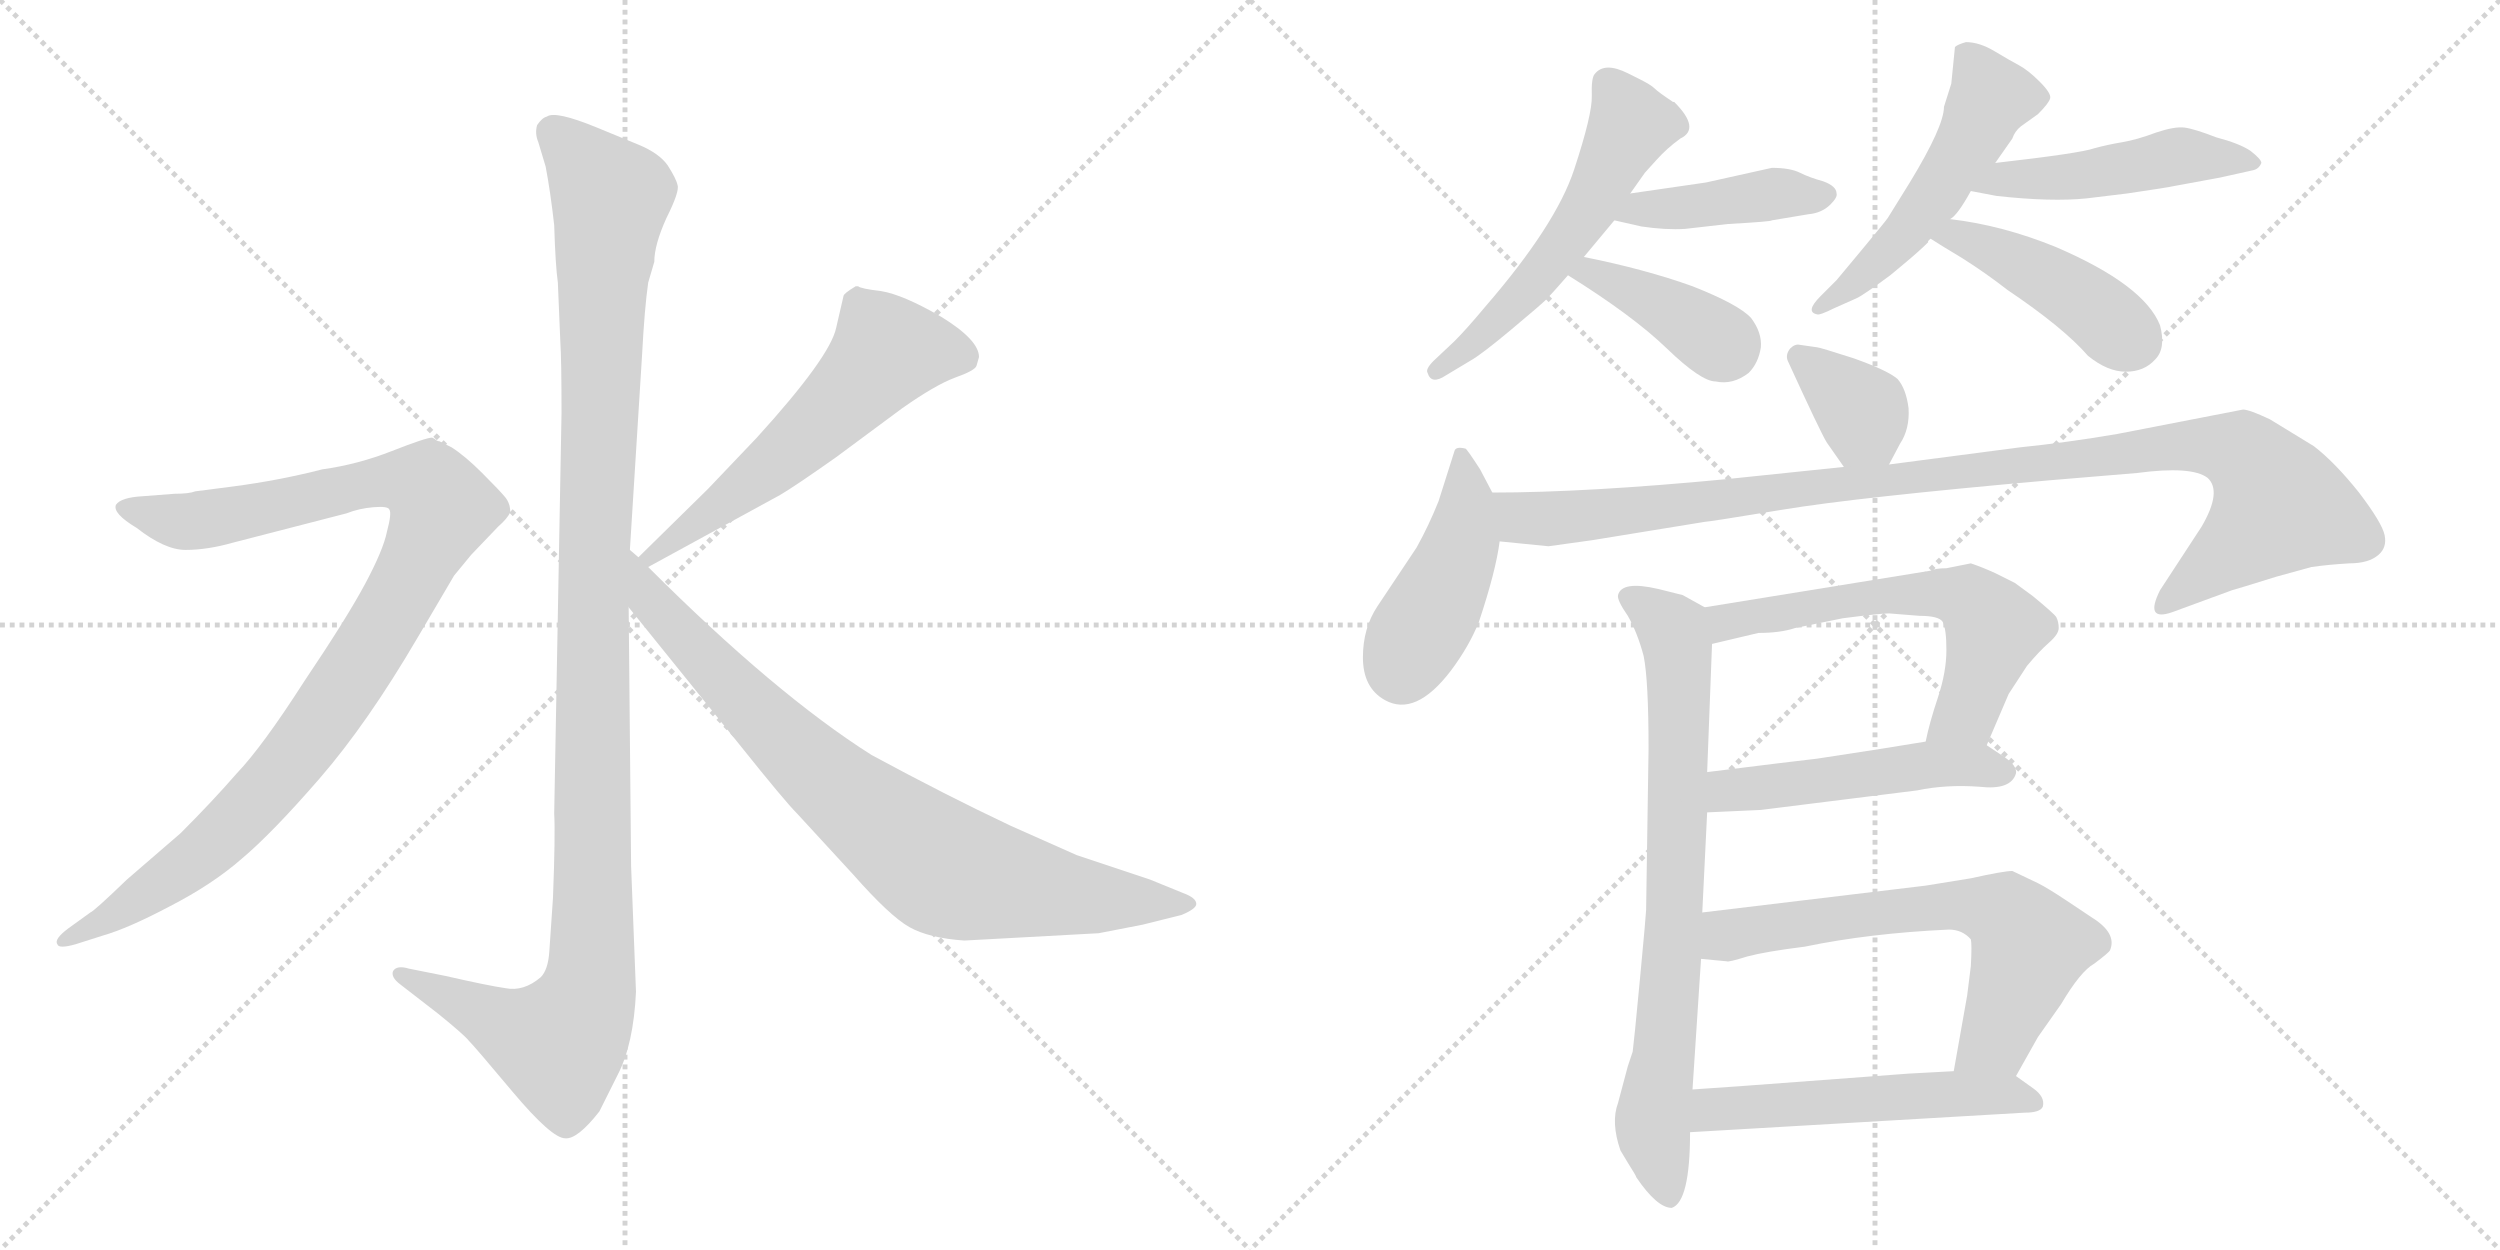 <svg version="1.1" viewBox="0 0 2048 1024" xmlns="http://www.w3.org/2000/svg">
  <g stroke="lightgray" stroke-dasharray="1,1" stroke-width="1" transform="scale(4, 4)">
    <line x1="0" y1="0" x2="256" y2="256"></line>
    <line x1="256" y1="0" x2="0" y2="256"></line>
    <line x1="128" y1="0" x2="128" y2="256"></line>
    <line x1="0" y1="128" x2="256" y2="128"></line>
    <line x1="256" y1="0" x2="512" y2="256"></line>
    <line x1="512" y1="0" x2="256" y2="256"></line>
    <line x1="384" y1="0" x2="384" y2="256"></line>
    <line x1="256" y1="128" x2="512" y2="128"></line>
  </g>
<g transform="scale(1, -1) translate(0, -850)">
   <style type="text/css">
    @keyframes keyframes0 {
      from {
       stroke: black;
       stroke-dashoffset: 1170;
       stroke-width: 128;
       }
       79% {
       animation-timing-function: step-end;
       stroke: black;
       stroke-dashoffset: 0;
       stroke-width: 128;
       }
       to {
       stroke: black;
       stroke-width: 1024;
       }
       }
       #make-me-a-hanzi-animation-0 {
         animation: keyframes0 1.202s both;
         animation-delay: 0s;
         animation-timing-function: linear;
       }
    @keyframes keyframes1 {
      from {
       stroke: black;
       stroke-dashoffset: 1010;
       stroke-width: 128;
       }
       77% {
       animation-timing-function: step-end;
       stroke: black;
       stroke-dashoffset: 0;
       stroke-width: 128;
       }
       to {
       stroke: black;
       stroke-width: 1024;
       }
       }
       #make-me-a-hanzi-animation-1 {
         animation: keyframes1 1.072s both;
         animation-delay: 1.202s;
         animation-timing-function: linear;
       }
    @keyframes keyframes2 {
      from {
       stroke: black;
       stroke-dashoffset: 575;
       stroke-width: 128;
       }
       65% {
       animation-timing-function: step-end;
       stroke: black;
       stroke-dashoffset: 0;
       stroke-width: 128;
       }
       to {
       stroke: black;
       stroke-width: 1024;
       }
       }
       #make-me-a-hanzi-animation-2 {
         animation: keyframes2 0.718s both;
         animation-delay: 2.274s;
         animation-timing-function: linear;
       }
    @keyframes keyframes3 {
      from {
       stroke: black;
       stroke-dashoffset: 812;
       stroke-width: 128;
       }
       73% {
       animation-timing-function: step-end;
       stroke: black;
       stroke-dashoffset: 0;
       stroke-width: 128;
       }
       to {
       stroke: black;
       stroke-width: 1024;
       }
       }
       #make-me-a-hanzi-animation-3 {
         animation: keyframes3 0.911s both;
         animation-delay: 2.992s;
         animation-timing-function: linear;
       }
    @keyframes keyframes4 {
      from {
       stroke: black;
       stroke-dashoffset: 556;
       stroke-width: 128;
       }
       64% {
       animation-timing-function: step-end;
       stroke: black;
       stroke-dashoffset: 0;
       stroke-width: 128;
       }
       to {
       stroke: black;
       stroke-width: 1024;
       }
       }
       #make-me-a-hanzi-animation-4 {
         animation: keyframes4 0.702s both;
         animation-delay: 3.903s;
         animation-timing-function: linear;
       }
    @keyframes keyframes5 {
      from {
       stroke: black;
       stroke-dashoffset: 422;
       stroke-width: 128;
       }
       58% {
       animation-timing-function: step-end;
       stroke: black;
       stroke-dashoffset: 0;
       stroke-width: 128;
       }
       to {
       stroke: black;
       stroke-width: 1024;
       }
       }
       #make-me-a-hanzi-animation-5 {
         animation: keyframes5 0.593s both;
         animation-delay: 4.605s;
         animation-timing-function: linear;
       }
    @keyframes keyframes6 {
      from {
       stroke: black;
       stroke-dashoffset: 395;
       stroke-width: 128;
       }
       56% {
       animation-timing-function: step-end;
       stroke: black;
       stroke-dashoffset: 0;
       stroke-width: 128;
       }
       to {
       stroke: black;
       stroke-width: 1024;
       }
       }
       #make-me-a-hanzi-animation-6 {
         animation: keyframes6 0.571s both;
         animation-delay: 5.199s;
         animation-timing-function: linear;
       }
    @keyframes keyframes7 {
      from {
       stroke: black;
       stroke-dashoffset: 516;
       stroke-width: 128;
       }
       63% {
       animation-timing-function: step-end;
       stroke: black;
       stroke-dashoffset: 0;
       stroke-width: 128;
       }
       to {
       stroke: black;
       stroke-width: 1024;
       }
       }
       #make-me-a-hanzi-animation-7 {
         animation: keyframes7 0.67s both;
         animation-delay: 5.77s;
         animation-timing-function: linear;
       }
    @keyframes keyframes8 {
      from {
       stroke: black;
       stroke-dashoffset: 482;
       stroke-width: 128;
       }
       61% {
       animation-timing-function: step-end;
       stroke: black;
       stroke-dashoffset: 0;
       stroke-width: 128;
       }
       to {
       stroke: black;
       stroke-width: 1024;
       }
       }
       #make-me-a-hanzi-animation-8 {
         animation: keyframes8 0.642s both;
         animation-delay: 6.44s;
         animation-timing-function: linear;
       }
    @keyframes keyframes9 {
      from {
       stroke: black;
       stroke-dashoffset: 440;
       stroke-width: 128;
       }
       59% {
       animation-timing-function: step-end;
       stroke: black;
       stroke-dashoffset: 0;
       stroke-width: 128;
       }
       to {
       stroke: black;
       stroke-width: 1024;
       }
       }
       #make-me-a-hanzi-animation-9 {
         animation: keyframes9 0.608s both;
         animation-delay: 7.082s;
         animation-timing-function: linear;
       }
    @keyframes keyframes10 {
      from {
       stroke: black;
       stroke-dashoffset: 361;
       stroke-width: 128;
       }
       54% {
       animation-timing-function: step-end;
       stroke: black;
       stroke-dashoffset: 0;
       stroke-width: 128;
       }
       to {
       stroke: black;
       stroke-width: 1024;
       }
       }
       #make-me-a-hanzi-animation-10 {
         animation: keyframes10 0.544s both;
         animation-delay: 7.69s;
         animation-timing-function: linear;
       }
    @keyframes keyframes11 {
      from {
       stroke: black;
       stroke-dashoffset: 443;
       stroke-width: 128;
       }
       59% {
       animation-timing-function: step-end;
       stroke: black;
       stroke-dashoffset: 0;
       stroke-width: 128;
       }
       to {
       stroke: black;
       stroke-width: 1024;
       }
       }
       #make-me-a-hanzi-animation-11 {
         animation: keyframes11 0.611s both;
         animation-delay: 8.234s;
         animation-timing-function: linear;
       }
    @keyframes keyframes12 {
      from {
       stroke: black;
       stroke-dashoffset: 1050;
       stroke-width: 128;
       }
       77% {
       animation-timing-function: step-end;
       stroke: black;
       stroke-dashoffset: 0;
       stroke-width: 128;
       }
       to {
       stroke: black;
       stroke-width: 1024;
       }
       }
       #make-me-a-hanzi-animation-12 {
         animation: keyframes12 1.104s both;
         animation-delay: 8.845s;
         animation-timing-function: linear;
       }
    @keyframes keyframes13 {
      from {
       stroke: black;
       stroke-dashoffset: 768;
       stroke-width: 128;
       }
       71% {
       animation-timing-function: step-end;
       stroke: black;
       stroke-dashoffset: 0;
       stroke-width: 128;
       }
       to {
       stroke: black;
       stroke-width: 1024;
       }
       }
       #make-me-a-hanzi-animation-13 {
         animation: keyframes13 0.875s both;
         animation-delay: 9.949s;
         animation-timing-function: linear;
       }
    @keyframes keyframes14 {
      from {
       stroke: black;
       stroke-dashoffset: 605;
       stroke-width: 128;
       }
       66% {
       animation-timing-function: step-end;
       stroke: black;
       stroke-dashoffset: 0;
       stroke-width: 128;
       }
       to {
       stroke: black;
       stroke-width: 1024;
       }
       }
       #make-me-a-hanzi-animation-14 {
         animation: keyframes14 0.742s both;
         animation-delay: 10.824s;
         animation-timing-function: linear;
       }
    @keyframes keyframes15 {
      from {
       stroke: black;
       stroke-dashoffset: 498;
       stroke-width: 128;
       }
       62% {
       animation-timing-function: step-end;
       stroke: black;
       stroke-dashoffset: 0;
       stroke-width: 128;
       }
       to {
       stroke: black;
       stroke-width: 1024;
       }
       }
       #make-me-a-hanzi-animation-15 {
         animation: keyframes15 0.655s both;
         animation-delay: 11.567s;
         animation-timing-function: linear;
       }
    @keyframes keyframes16 {
      from {
       stroke: black;
       stroke-dashoffset: 654;
       stroke-width: 128;
       }
       68% {
       animation-timing-function: step-end;
       stroke: black;
       stroke-dashoffset: 0;
       stroke-width: 128;
       }
       to {
       stroke: black;
       stroke-width: 1024;
       }
       }
       #make-me-a-hanzi-animation-16 {
         animation: keyframes16 0.782s both;
         animation-delay: 12.222s;
         animation-timing-function: linear;
       }
    @keyframes keyframes17 {
      from {
       stroke: black;
       stroke-dashoffset: 536;
       stroke-width: 128;
       }
       64% {
       animation-timing-function: step-end;
       stroke: black;
       stroke-dashoffset: 0;
       stroke-width: 128;
       }
       to {
       stroke: black;
       stroke-width: 1024;
       }
       }
       #make-me-a-hanzi-animation-17 {
         animation: keyframes17 0.686s both;
         animation-delay: 13.004s;
         animation-timing-function: linear;
       }
</style>
<path d="M 516.0 399.5 L 526.0 559.5 Q 528.0 597.5 531.0 618.5 L 536.0 635.5 Q 536.0 649.5 546.0 671.5 Q 557.0 693.5 555.0 698.5 Q 554.0 703.5 547.0 714.5 Q 540.0 724.5 523.0 731.5 L 489.0 745.5 Q 455.0 759.5 448.0 754.5 Q 444.0 753.5 440.0 747.5 Q 438.0 740.5 441.0 733.5 L 447.0 713.5 Q 451.0 692.5 454.0 665.5 Q 455.0 632.5 457.0 618.5 L 459.0 570.5 Q 460.0 555.5 460.0 511.5 L 454.0 183.5 Q 455.0 166.5 453.0 114.5 L 450.0 70.5 Q 449.0 55.5 443.0 49.5 Q 429.0 37.5 414.0 40.5 Q 400.0 42.5 365.0 50.5 L 335.0 56.5 Q 325.0 59.5 322.0 54.5 Q 320.0 49.5 328.0 43.5 L 359.0 19.5 Q 380.0 2.5 384.0 -2.5 Q 389.0 -7.5 420.0 -44.5 Q 452.0 -82.5 463.0 -82.5 Q 473.0 -83.5 491.0 -60.5 L 506.0 -30.5 Q 519.0 -5.5 521.0 37.5 L 517.0 140.5 L 515.0 352.5 L 516.0 399.5 Z" fill="lightgray"></path> 
<path d="M 62.0 76.5 L 84.0 83.5 Q 105.0 89.5 139.0 107.5 Q 174.0 125.5 198.0 146.5 Q 223.0 167.5 262.0 212.5 Q 301.0 257.5 342.0 327.5 L 372.0 378.5 L 386.0 395.5 L 408.0 418.5 Q 416.0 425.5 418.0 430.5 Q 418.0 437.5 414.0 442.5 Q 410.0 447.5 395.0 462.5 Q 381.0 476.5 370.0 483.5 L 360.0 488.5 Q 358.0 488.5 356.0 490.5 L 354.0 491.5 Q 349.0 491.5 321.0 480.5 Q 293.0 469.5 264.0 465.5 Q 229.0 456.5 191.0 451.5 L 160.0 447.5 Q 155.0 445.5 143.0 445.5 L 117.0 443.5 Q 99.0 442.5 95.0 436.5 Q 92.0 429.5 112.0 417.5 Q 135.0 399.5 152.0 399.5 Q 170.0 399.5 191.0 405.5 L 284.0 429.5 Q 294.0 433.5 306.0 434.5 Q 318.0 435.5 319.0 432.5 Q 321.0 429.5 317.0 414.5 Q 314.0 399.5 299.0 371.5 Q 284.0 343.5 249.0 291.5 Q 215.0 238.5 194.0 216.5 Q 174.0 193.5 148.0 167.5 L 104.0 129.5 Q 77.0 103.5 74.0 102.5 L 56.0 89.5 Q 44.0 80.5 47.0 76.5 Q 48.0 72.5 62.0 76.5 Z" fill="lightgray"></path> 
<path d="M 691.0 607.5 L 685.0 581.5 Q 680.0 557.5 620.0 491.5 L 580.0 449.5 L 523.0 393.5 C 502.0 372.5 505.0 371.5 531.0 385.5 L 639.0 444.5 Q 651.0 451.5 685.0 475.5 L 739.0 515.5 Q 766.0 534.5 782.0 540.5 Q 799.0 546.5 800.0 550.5 L 802.0 557.5 Q 802.0 571.5 771.0 590.5 Q 740.0 608.5 722.0 611.5 Q 705.0 613.5 703.0 615.5 L 701.0 615.5 Q 691.0 609.5 691.0 607.5 Z" fill="lightgray"></path> 
<path d="M 523.0 393.5 L 516.0 399.5 C 494.0 419.5 496.0 375.5 515.0 352.5 L 607.0 238.5 Q 643.0 193.5 653.0 183.5 L 699.0 133.5 Q 729.0 99.5 745.0 90.5 Q 761.0 81.5 790.0 79.5 L 900.0 85.5 L 936.0 92.5 L 968.0 100.5 Q 980.0 105.5 980.0 109.5 Q 980.0 114.5 969.0 118.5 L 942.0 129.5 L 882.0 149.5 L 828.0 173.5 Q 775.0 198.5 714.0 231.5 Q 635.0 281.5 531.0 385.5 L 523.0 393.5 Z" fill="lightgray"></path> 
<path d="M 1333.5 790.0 Q 1314.5 799.5 1306.5 789.5 Q 1303.5 786.5 1304.0 771.5 Q 1304.5 756.5 1289.5 711.0 Q 1274.5 665.5 1216.5 598.5 Q 1201.5 580.5 1191.5 570.5 L 1174.5 554.5 Q 1167.5 547.5 1169.5 544.5 Q 1172.5 534.5 1184.5 542.5 L 1204.5 554.5 Q 1213.5 559.5 1238.0 580.0 Q 1262.5 600.5 1266.5 604.5 Q 1270.5 608.5 1284.5 624.5 L 1297.5 639.5 L 1322.5 669.5 L 1335.5 691.5 L 1347.5 708.5 Q 1348.5 709.5 1357.0 719.0 Q 1365.5 728.5 1376.5 736.5 Q 1393.5 744.5 1371.5 766.5 L 1370.5 766.5 Q 1358.5 774.5 1355.5 777.5 Q 1352.5 780.5 1343.0 785.25 L 1333.5 790.0 Z" fill="lightgray"></path> 
<path d="M 1322.5 669.5 L 1344.5 664.5 Q 1364.5 661.5 1380.5 662.5 L 1415.5 666.5 Q 1451.5 668.5 1451.5 669.5 L 1481.5 674.5 Q 1492.5 675.5 1499.5 682.5 Q 1505.5 688.5 1504.5 691.5 Q 1504.5 697.5 1493.5 701.5 Q 1482.5 704.5 1474.5 708.5 Q 1466.5 712.5 1451.5 712.5 L 1397.5 700.5 L 1335.5 691.5 C 1305.5 687.5 1293.5 676.5 1322.5 669.5 Z" fill="lightgray"></path> 
<path d="M 1284.5 624.5 Q 1337.5 591.5 1365.5 564.5 Q 1393.5 537.5 1405.5 537.5 Q 1419.5 534.5 1432.5 544.5 Q 1440.5 552.5 1442.5 565.5 Q 1443.5 577.5 1434.5 589.5 Q 1424.5 600.5 1386.5 615.5 Q 1347.5 629.5 1297.5 639.5 C 1268.5 645.5 1259.5 640.5 1284.5 624.5 Z" fill="lightgray"></path> 
<path d="M 1592.5 762.5 Q 1592.5 746.5 1564.5 700.5 L 1546.5 671.5 Q 1544.5 668.5 1524.5 644.5 L 1504.5 620.5 L 1491.5 607.5 Q 1478.5 594.5 1488.5 592.5 Q 1490.5 591.5 1502.5 597.5 L 1520.5 605.5 Q 1525.5 607.5 1548.5 624.5 L 1560.5 634.5 Q 1572.5 644.5 1579.5 651.5 L 1579.5 652.5 Q 1580.5 653.5 1581.5 654.5 L 1597.5 670.5 Q 1603.5 673.5 1614.5 693.5 L 1634.5 716.5 L 1648.5 736.5 Q 1650.5 742.5 1655.5 746.5 L 1669.5 756.5 Q 1678.5 765.5 1679.5 769.5 Q 1680.5 773.5 1671.0 783.0 Q 1661.5 792.5 1654.0 796.5 Q 1646.5 800.5 1634.0 808.0 Q 1621.5 815.5 1610.5 815.5 Q 1603.5 813.5 1601.5 811.5 L 1598.5 781.5 L 1592.5 762.5 Z" fill="lightgray"></path> 
<path d="M 1614.5 693.5 L 1635.5 689.5 Q 1680.5 684.5 1709.5 687.5 L 1742.5 691.5 Q 1776.5 696.5 1780.5 697.5 L 1818.5 704.5 Q 1840.5 709.5 1845.5 710.5 Q 1850.5 711.5 1852.5 716.5 Q 1852.5 719.5 1843.5 726.5 Q 1834.5 732.5 1815.5 737.5 Q 1797.5 744.5 1789.5 745.5 Q 1781.5 746.5 1766.5 741.5 Q 1750.5 735.5 1738.5 733.5 Q 1726.5 731.5 1715.5 728.5 Q 1704.5 724.5 1634.5 716.5 C 1604.5 713.5 1585.5 699.5 1614.5 693.5 Z" fill="lightgray"></path> 
<path d="M 1581.5 654.5 Q 1587.5 650.5 1607.5 638.5 Q 1626.5 626.5 1644.5 612.5 Q 1690.5 581.5 1710.5 558.5 Q 1726.5 545.5 1741.5 545.5 Q 1756.5 545.5 1765.5 555.5 Q 1774.5 564.5 1769.5 583.5 Q 1756.5 616.5 1684.5 647.5 Q 1640.5 665.5 1597.5 670.5 C 1567.5 674.5 1556.5 670.5 1581.5 654.5 Z" fill="lightgray"></path> 
<path d="M 1488.5 565.5 L 1474.5 567.5 Q 1470.5 568.5 1466.5 564.5 Q 1462.5 559.5 1464.5 554.5 Q 1491.5 495.5 1496.5 487.5 L 1510.5 467.5 C 1527.5 442.5 1533.5 442.5 1547.5 469.5 L 1556.5 486.5 Q 1564.5 498.5 1563.5 515.5 Q 1561.5 531.5 1554.5 539.5 Q 1546.5 546.5 1518.5 556.5 Q 1490.5 565.5 1488.5 565.5 Z" fill="lightgray"></path> 
<path d="M 1222.5 446.5 L 1212.5 465.5 Q 1201.5 482.5 1200.5 482.5 Q 1192.5 484.5 1191.5 480.5 L 1178.5 439.5 Q 1170.5 419.5 1160.5 401.5 L 1128.5 353.5 Q 1116.5 335.5 1116.5 311.5 Q 1116.5 286.5 1134.5 276.5 Q 1159.5 262.5 1188.5 300.5 Q 1203.5 320.5 1211.5 340.5 Q 1225.5 382.5 1228.5 406.5 C 1231.5 428.5 1231.5 428.5 1222.5 446.5 Z" fill="lightgray"></path> 
<path d="M 1510.5 467.5 L 1414.5 457.5 Q 1299.5 446.5 1222.5 446.5 C 1192.5 446.5 1198.5 409.5 1228.5 406.5 L 1268.5 402.5 L 1304.5 407.5 L 1396.5 422.5 Q 1399.5 422.5 1460.5 432.5 Q 1520.5 442.5 1678.5 456.5 L 1750.5 462.5 Q 1795.5 468.5 1808.5 458.5 Q 1820.5 447.5 1803.5 418.5 L 1769.5 366.5 Q 1756.5 340.5 1779.5 348.5 L 1828.5 366.5 Q 1832.5 367.5 1864.5 377.5 L 1893.5 385.5 Q 1907.5 387.5 1924.5 388.5 Q 1940.5 388.5 1948.5 395.5 Q 1955.5 401.5 1953.5 411.5 Q 1951.5 421.5 1932.5 446.5 Q 1912.5 471.5 1895.5 484.5 L 1859.5 506.5 Q 1842.5 514.5 1837.5 514.5 L 1734.5 494.5 Q 1693.5 487.5 1654.5 483.5 L 1547.5 469.5 L 1510.5 467.5 Z" fill="lightgray"></path> 
<path d="M 1398.5 217.5 L 1402.5 322.5 C 1403.5 348.5 1403.5 348.5 1396.5 352.5 L 1378.5 362.5 L 1358.5 367.5 Q 1328.5 374.5 1325.5 362.5 Q 1324.5 358.5 1333.5 345.5 Q 1341.5 331.5 1346.5 312.5 Q 1350.5 292.5 1350.5 236.5 L 1348.5 104.5 Q 1348.5 101.5 1343.5 48.5 Q 1338.5 -4.5 1337.5 -11.5 L 1333.5 -23.5 L 1325.5 -53.5 Q 1319.5 -69.5 1327.5 -92.5 L 1333.5 -102.5 Q 1340.5 -113.5 1340.5 -114.5 Q 1357.5 -139.5 1369.5 -139.5 Q 1384.5 -134.5 1384.5 -77.5 L 1386.5 -42.5 L 1393.5 64.5 L 1394.5 102.5 L 1398.5 184.5 L 1398.5 217.5 Z" fill="lightgray"></path> 
<path d="M 1572.5 345.5 Q 1588.5 345.5 1591.5 340.5 Q 1594.5 334.5 1594.5 317.5 Q 1594.5 299.5 1587.5 278.5 Q 1580.5 257.5 1577.5 242.5 C 1570.5 213.5 1615.5 211.5 1627.5 239.5 L 1645.5 281.5 L 1660.5 304.5 Q 1670.5 316.5 1678.5 323.5 Q 1686.5 330.5 1686.5 335.5 Q 1686.5 340.5 1684.5 344.5 Q 1682.5 347.5 1665.5 361.5 L 1650.5 372.5 L 1634.5 380.5 Q 1623.5 385.5 1614.5 388.5 L 1594.5 384.5 Q 1585.5 384.5 1581.5 382.5 L 1396.5 352.5 C 1366.5 347.5 1373.5 315.5 1402.5 322.5 L 1440.5 331.5 Q 1458.5 331.5 1470.5 335.5 L 1509.5 343.5 Q 1540.5 347.5 1547.5 347.5 L 1572.5 345.5 Z" fill="lightgray"></path> 
<path d="M 1577.5 242.5 L 1540.5 236.5 L 1488.5 228.5 Q 1470.5 226.5 1398.5 217.5 C 1368.5 213.5 1368.5 183.5 1398.5 184.5 L 1442.5 186.5 L 1570.5 202.5 Q 1594.5 207.5 1621.5 205.5 Q 1647.5 202.5 1651.5 216.5 Q 1652.5 222.5 1642.5 229.5 L 1627.5 239.5 C 1614.5 248.5 1607.5 247.5 1577.5 242.5 Z" fill="lightgray"></path> 
<path d="M 1393.5 64.5 L 1414.5 62.5 Q 1415.5 61.5 1431.5 66.5 Q 1446.5 70.5 1478.5 74.5 Q 1531.5 85.5 1596.5 88.5 Q 1607.5 88.5 1614.5 80.5 Q 1615.5 76.5 1614.5 58.5 L 1611.5 34.5 L 1600.5 -27.5 C 1595.5 -57.5 1636.5 -57.5 1651.5 -31.5 L 1669.5 0.5 L 1688.5 27.5 Q 1704.5 54.5 1715.5 60.5 Q 1727.5 69.5 1728.5 71.5 Q 1734.5 85.5 1713.5 98.5 L 1692.5 112.5 Q 1677.5 122.5 1669.5 126.5 L 1648.5 136.5 Q 1641.5 136.5 1614.5 130.5 L 1577.5 124.5 L 1394.5 102.5 C 1364.5 98.5 1363.5 67.5 1393.5 64.5 Z" fill="lightgray"></path> 
<path d="M 1429.5 -39.5 Q 1401.5 -41.5 1386.5 -42.5 C 1356.5 -44.5 1354.5 -79.5 1384.5 -77.5 L 1658.5 -61.5 Q 1671.5 -61.5 1673.5 -56.5 Q 1675.5 -48.5 1665.5 -41.5 L 1651.5 -31.5 C 1642.5 -25.5 1630.5 -25.5 1600.5 -27.5 L 1563.5 -29.5 L 1429.5 -39.5 Z" fill="lightgray"></path> 
      <clipPath id="make-me-a-hanzi-clip-0">
      <path d="M 516.0 399.5 L 526.0 559.5 Q 528.0 597.5 531.0 618.5 L 536.0 635.5 Q 536.0 649.5 546.0 671.5 Q 557.0 693.5 555.0 698.5 Q 554.0 703.5 547.0 714.5 Q 540.0 724.5 523.0 731.5 L 489.0 745.5 Q 455.0 759.5 448.0 754.5 Q 444.0 753.5 440.0 747.5 Q 438.0 740.5 441.0 733.5 L 447.0 713.5 Q 451.0 692.5 454.0 665.5 Q 455.0 632.5 457.0 618.5 L 459.0 570.5 Q 460.0 555.5 460.0 511.5 L 454.0 183.5 Q 455.0 166.5 453.0 114.5 L 450.0 70.5 Q 449.0 55.5 443.0 49.5 Q 429.0 37.5 414.0 40.5 Q 400.0 42.5 365.0 50.5 L 335.0 56.5 Q 325.0 59.5 322.0 54.5 Q 320.0 49.5 328.0 43.5 L 359.0 19.5 Q 380.0 2.5 384.0 -2.5 Q 389.0 -7.5 420.0 -44.5 Q 452.0 -82.5 463.0 -82.5 Q 473.0 -83.5 491.0 -60.5 L 506.0 -30.5 Q 519.0 -5.5 521.0 37.5 L 517.0 140.5 L 515.0 352.5 L 516.0 399.5 Z" fill="lightgray"></path>
      </clipPath>
      <path clip-path="url(#make-me-a-hanzi-clip-0)" d="M 452.0 741.5 L 500.0 688.5 L 487.0 408.5 L 483.0 43.5 L 476.0 19.5 L 458.0 -5.5 L 329.0 51.5 " fill="none" id="make-me-a-hanzi-animation-0" stroke-dasharray="1042 2084" stroke-linecap="round"></path>

      <clipPath id="make-me-a-hanzi-clip-1">
      <path d="M 62.0 76.5 L 84.0 83.5 Q 105.0 89.5 139.0 107.5 Q 174.0 125.5 198.0 146.5 Q 223.0 167.5 262.0 212.5 Q 301.0 257.5 342.0 327.5 L 372.0 378.5 L 386.0 395.5 L 408.0 418.5 Q 416.0 425.5 418.0 430.5 Q 418.0 437.5 414.0 442.5 Q 410.0 447.5 395.0 462.5 Q 381.0 476.5 370.0 483.5 L 360.0 488.5 Q 358.0 488.5 356.0 490.5 L 354.0 491.5 Q 349.0 491.5 321.0 480.5 Q 293.0 469.5 264.0 465.5 Q 229.0 456.5 191.0 451.5 L 160.0 447.5 Q 155.0 445.5 143.0 445.5 L 117.0 443.5 Q 99.0 442.5 95.0 436.5 Q 92.0 429.5 112.0 417.5 Q 135.0 399.5 152.0 399.5 Q 170.0 399.5 191.0 405.5 L 284.0 429.5 Q 294.0 433.5 306.0 434.5 Q 318.0 435.5 319.0 432.5 Q 321.0 429.5 317.0 414.5 Q 314.0 399.5 299.0 371.5 Q 284.0 343.5 249.0 291.5 Q 215.0 238.5 194.0 216.5 Q 174.0 193.5 148.0 167.5 L 104.0 129.5 Q 77.0 103.5 74.0 102.5 L 56.0 89.5 Q 44.0 80.5 47.0 76.5 Q 48.0 72.5 62.0 76.5 Z" fill="lightgray"></path>
      </clipPath>
      <path clip-path="url(#make-me-a-hanzi-clip-1)" d="M 102.0 434.5 L 157.0 422.5 L 322.0 456.5 L 352.0 450.5 L 363.0 433.5 L 313.0 334.5 L 224.0 209.5 L 158.0 145.5 L 55.0 80.5 " fill="none" id="make-me-a-hanzi-animation-1" stroke-dasharray="882 1764" stroke-linecap="round"></path>

      <clipPath id="make-me-a-hanzi-clip-2">
      <path d="M 691.0 607.5 L 685.0 581.5 Q 680.0 557.5 620.0 491.5 L 580.0 449.5 L 523.0 393.5 C 502.0 372.5 505.0 371.5 531.0 385.5 L 639.0 444.5 Q 651.0 451.5 685.0 475.5 L 739.0 515.5 Q 766.0 534.5 782.0 540.5 Q 799.0 546.5 800.0 550.5 L 802.0 557.5 Q 802.0 571.5 771.0 590.5 Q 740.0 608.5 722.0 611.5 Q 705.0 613.5 703.0 615.5 L 701.0 615.5 Q 691.0 609.5 691.0 607.5 Z" fill="lightgray"></path>
      </clipPath>
      <path clip-path="url(#make-me-a-hanzi-clip-2)" d="M 789.0 557.5 L 765.0 563.5 L 727.0 562.5 L 638.0 473.5 L 533.0 395.5 " fill="none" id="make-me-a-hanzi-animation-2" stroke-dasharray="447 894" stroke-linecap="round"></path>

      <clipPath id="make-me-a-hanzi-clip-3">
      <path d="M 523.0 393.5 L 516.0 399.5 C 494.0 419.5 496.0 375.5 515.0 352.5 L 607.0 238.5 Q 643.0 193.5 653.0 183.5 L 699.0 133.5 Q 729.0 99.5 745.0 90.5 Q 761.0 81.5 790.0 79.5 L 900.0 85.5 L 936.0 92.5 L 968.0 100.5 Q 980.0 105.5 980.0 109.5 Q 980.0 114.5 969.0 118.5 L 942.0 129.5 L 882.0 149.5 L 828.0 173.5 Q 775.0 198.5 714.0 231.5 Q 635.0 281.5 531.0 385.5 L 523.0 393.5 Z" fill="lightgray"></path>
      </clipPath>
      <path clip-path="url(#make-me-a-hanzi-clip-3)" d="M 523.0 385.5 L 533.0 357.5 L 637.0 248.5 L 766.0 142.5 L 795.0 131.5 L 879.0 116.5 L 971.0 109.5 " fill="none" id="make-me-a-hanzi-animation-3" stroke-dasharray="684 1368" stroke-linecap="round"></path>

      <clipPath id="make-me-a-hanzi-clip-4">
      <path d="M 1333.5 790.0 Q 1314.5 799.5 1306.5 789.5 Q 1303.5 786.5 1304.0 771.5 Q 1304.5 756.5 1289.5 711.0 Q 1274.5 665.5 1216.5 598.5 Q 1201.5 580.5 1191.5 570.5 L 1174.5 554.5 Q 1167.5 547.5 1169.5 544.5 Q 1172.5 534.5 1184.5 542.5 L 1204.5 554.5 Q 1213.5 559.5 1238.0 580.0 Q 1262.5 600.5 1266.5 604.5 Q 1270.5 608.5 1284.5 624.5 L 1297.5 639.5 L 1322.5 669.5 L 1335.5 691.5 L 1347.5 708.5 Q 1348.5 709.5 1357.0 719.0 Q 1365.5 728.5 1376.5 736.5 Q 1393.5 744.5 1371.5 766.5 L 1370.5 766.5 Q 1358.5 774.5 1355.5 777.5 Q 1352.5 780.5 1343.0 785.25 L 1333.5 790.0 Z" fill="lightgray"></path>
      </clipPath>
      <path clip-path="url(#make-me-a-hanzi-clip-4)" d="M 1316.5 782.5 L 1336.5 747.5 L 1301.5 678.5 L 1252.5 614.5 L 1177.5 546.5 " fill="none" id="make-me-a-hanzi-animation-4" stroke-dasharray="428 856" stroke-linecap="round"></path>

      <clipPath id="make-me-a-hanzi-clip-5">
      <path d="M 1322.5 669.5 L 1344.5 664.5 Q 1364.5 661.5 1380.5 662.5 L 1415.5 666.5 Q 1451.5 668.5 1451.5 669.5 L 1481.5 674.5 Q 1492.5 675.5 1499.5 682.5 Q 1505.5 688.5 1504.5 691.5 Q 1504.5 697.5 1493.5 701.5 Q 1482.5 704.5 1474.5 708.5 Q 1466.5 712.5 1451.5 712.5 L 1397.5 700.5 L 1335.5 691.5 C 1305.5 687.5 1293.5 676.5 1322.5 669.5 Z" fill="lightgray"></path>
      </clipPath>
      <path clip-path="url(#make-me-a-hanzi-clip-5)" d="M 1329.5 673.5 L 1449.5 691.5 L 1494.5 690.5 " fill="none" id="make-me-a-hanzi-animation-5" stroke-dasharray="294 588" stroke-linecap="round"></path>

      <clipPath id="make-me-a-hanzi-clip-6">
      <path d="M 1284.5 624.5 Q 1337.5 591.5 1365.5 564.5 Q 1393.5 537.5 1405.5 537.5 Q 1419.5 534.5 1432.5 544.5 Q 1440.5 552.5 1442.5 565.5 Q 1443.5 577.5 1434.5 589.5 Q 1424.5 600.5 1386.5 615.5 Q 1347.5 629.5 1297.5 639.5 C 1268.5 645.5 1259.5 640.5 1284.5 624.5 Z" fill="lightgray"></path>
      </clipPath>
      <path clip-path="url(#make-me-a-hanzi-clip-6)" d="M 1293.5 622.5 L 1303.5 627.5 L 1332.5 614.5 L 1414.5 564.5 " fill="none" id="make-me-a-hanzi-animation-6" stroke-dasharray="267 534" stroke-linecap="round"></path>

      <clipPath id="make-me-a-hanzi-clip-7">
      <path d="M 1592.5 762.5 Q 1592.5 746.5 1564.5 700.5 L 1546.5 671.5 Q 1544.5 668.5 1524.5 644.5 L 1504.5 620.5 L 1491.5 607.5 Q 1478.5 594.5 1488.5 592.5 Q 1490.5 591.5 1502.5 597.5 L 1520.5 605.5 Q 1525.5 607.5 1548.5 624.5 L 1560.5 634.5 Q 1572.5 644.5 1579.5 651.5 L 1579.5 652.5 Q 1580.5 653.5 1581.5 654.5 L 1597.5 670.5 Q 1603.5 673.5 1614.5 693.5 L 1634.5 716.5 L 1648.5 736.5 Q 1650.5 742.5 1655.5 746.5 L 1669.5 756.5 Q 1678.5 765.5 1679.5 769.5 Q 1680.5 773.5 1671.0 783.0 Q 1661.5 792.5 1654.0 796.5 Q 1646.5 800.5 1634.0 808.0 Q 1621.5 815.5 1610.5 815.5 Q 1603.5 813.5 1601.5 811.5 L 1598.5 781.5 L 1592.5 762.5 Z" fill="lightgray"></path>
      </clipPath>
      <path clip-path="url(#make-me-a-hanzi-clip-7)" d="M 1610.5 803.5 L 1630.5 770.5 L 1615.5 737.5 L 1553.5 651.5 L 1494.5 599.5 " fill="none" id="make-me-a-hanzi-animation-7" stroke-dasharray="388 776" stroke-linecap="round"></path>

      <clipPath id="make-me-a-hanzi-clip-8">
      <path d="M 1614.5 693.5 L 1635.5 689.5 Q 1680.5 684.5 1709.5 687.5 L 1742.5 691.5 Q 1776.5 696.5 1780.5 697.5 L 1818.5 704.5 Q 1840.5 709.5 1845.5 710.5 Q 1850.5 711.5 1852.5 716.5 Q 1852.5 719.5 1843.5 726.5 Q 1834.5 732.5 1815.5 737.5 Q 1797.5 744.5 1789.5 745.5 Q 1781.5 746.5 1766.5 741.5 Q 1750.5 735.5 1738.5 733.5 Q 1726.5 731.5 1715.5 728.5 Q 1704.5 724.5 1634.5 716.5 C 1604.5 713.5 1585.5 699.5 1614.5 693.5 Z" fill="lightgray"></path>
      </clipPath>
      <path clip-path="url(#make-me-a-hanzi-clip-8)" d="M 1620.5 698.5 L 1702.5 705.5 L 1786.5 722.5 L 1844.5 718.5 " fill="none" id="make-me-a-hanzi-animation-8" stroke-dasharray="354 708" stroke-linecap="round"></path>

      <clipPath id="make-me-a-hanzi-clip-9">
      <path d="M 1581.5 654.5 Q 1587.5 650.5 1607.5 638.5 Q 1626.5 626.5 1644.5 612.5 Q 1690.5 581.5 1710.5 558.5 Q 1726.5 545.5 1741.5 545.5 Q 1756.5 545.5 1765.5 555.5 Q 1774.5 564.5 1769.5 583.5 Q 1756.5 616.5 1684.5 647.5 Q 1640.5 665.5 1597.5 670.5 C 1567.5 674.5 1556.5 670.5 1581.5 654.5 Z" fill="lightgray"></path>
      </clipPath>
      <path clip-path="url(#make-me-a-hanzi-clip-9)" d="M 1588.5 655.5 L 1616.5 652.5 L 1655.5 634.5 L 1699.5 609.5 L 1747.5 570.5 " fill="none" id="make-me-a-hanzi-animation-9" stroke-dasharray="312 624" stroke-linecap="round"></path>

      <clipPath id="make-me-a-hanzi-clip-10">
      <path d="M 1488.5 565.5 L 1474.5 567.5 Q 1470.5 568.5 1466.5 564.5 Q 1462.5 559.5 1464.5 554.5 Q 1491.5 495.5 1496.5 487.5 L 1510.5 467.5 C 1527.5 442.5 1533.5 442.5 1547.5 469.5 L 1556.5 486.5 Q 1564.5 498.5 1563.5 515.5 Q 1561.5 531.5 1554.5 539.5 Q 1546.5 546.5 1518.5 556.5 Q 1490.5 565.5 1488.5 565.5 Z" fill="lightgray"></path>
      </clipPath>
      <path clip-path="url(#make-me-a-hanzi-clip-10)" d="M 1474.5 557.5 L 1525.5 513.5 L 1540.5 478.5 " fill="none" id="make-me-a-hanzi-animation-10" stroke-dasharray="233 466" stroke-linecap="round"></path>

      <clipPath id="make-me-a-hanzi-clip-11">
      <path d="M 1222.5 446.5 L 1212.5 465.5 Q 1201.5 482.5 1200.5 482.5 Q 1192.5 484.5 1191.5 480.5 L 1178.5 439.5 Q 1170.5 419.5 1160.5 401.5 L 1128.5 353.5 Q 1116.5 335.5 1116.5 311.5 Q 1116.5 286.5 1134.5 276.5 Q 1159.5 262.5 1188.5 300.5 Q 1203.5 320.5 1211.5 340.5 Q 1225.5 382.5 1228.5 406.5 C 1231.5 428.5 1231.5 428.5 1222.5 446.5 Z" fill="lightgray"></path>
      </clipPath>
      <path clip-path="url(#make-me-a-hanzi-clip-11)" d="M 1197.5 476.5 L 1197.5 406.5 L 1148.5 300.5 " fill="none" id="make-me-a-hanzi-animation-11" stroke-dasharray="315 630" stroke-linecap="round"></path>

      <clipPath id="make-me-a-hanzi-clip-12">
      <path d="M 1510.5 467.5 L 1414.5 457.5 Q 1299.5 446.5 1222.5 446.5 C 1192.5 446.5 1198.5 409.5 1228.5 406.5 L 1268.5 402.5 L 1304.5 407.5 L 1396.5 422.5 Q 1399.5 422.5 1460.5 432.5 Q 1520.5 442.5 1678.5 456.5 L 1750.5 462.5 Q 1795.5 468.5 1808.5 458.5 Q 1820.5 447.5 1803.5 418.5 L 1769.5 366.5 Q 1756.5 340.5 1779.5 348.5 L 1828.5 366.5 Q 1832.5 367.5 1864.5 377.5 L 1893.5 385.5 Q 1907.5 387.5 1924.5 388.5 Q 1940.5 388.5 1948.5 395.5 Q 1955.5 401.5 1953.5 411.5 Q 1951.5 421.5 1932.5 446.5 Q 1912.5 471.5 1895.5 484.5 L 1859.5 506.5 Q 1842.5 514.5 1837.5 514.5 L 1734.5 494.5 Q 1693.5 487.5 1654.5 483.5 L 1547.5 469.5 L 1510.5 467.5 Z" fill="lightgray"></path>
      </clipPath>
      <path clip-path="url(#make-me-a-hanzi-clip-12)" d="M 1228.5 440.5 L 1246.5 425.5 L 1271.5 424.5 L 1789.5 485.5 L 1838.5 477.5 L 1867.5 435.5 L 1772.5 356.5 " fill="none" id="make-me-a-hanzi-animation-12" stroke-dasharray="922 1844" stroke-linecap="round"></path>

      <clipPath id="make-me-a-hanzi-clip-13">
      <path d="M 1398.5 217.5 L 1402.5 322.5 C 1403.5 348.5 1403.5 348.5 1396.5 352.5 L 1378.5 362.5 L 1358.5 367.5 Q 1328.5 374.5 1325.5 362.5 Q 1324.5 358.5 1333.5 345.5 Q 1341.5 331.5 1346.5 312.5 Q 1350.5 292.5 1350.5 236.5 L 1348.5 104.5 Q 1348.5 101.5 1343.5 48.5 Q 1338.5 -4.5 1337.5 -11.5 L 1333.5 -23.5 L 1325.5 -53.5 Q 1319.5 -69.5 1327.5 -92.5 L 1333.5 -102.5 Q 1340.5 -113.5 1340.5 -114.5 Q 1357.5 -139.5 1369.5 -139.5 Q 1384.5 -134.5 1384.5 -77.5 L 1386.5 -42.5 L 1393.5 64.5 L 1394.5 102.5 L 1398.5 184.5 L 1398.5 217.5 Z" fill="lightgray"></path>
      </clipPath>
      <path clip-path="url(#make-me-a-hanzi-clip-13)" d="M 1333.5 360.5 L 1370.5 333.5 L 1374.5 312.5 L 1370.5 71.5 L 1354.5 -69.5 L 1367.5 -130.5 " fill="none" id="make-me-a-hanzi-animation-13" stroke-dasharray="640 1280" stroke-linecap="round"></path>

      <clipPath id="make-me-a-hanzi-clip-14">
      <path d="M 1572.5 345.5 Q 1588.5 345.5 1591.5 340.5 Q 1594.5 334.5 1594.5 317.5 Q 1594.5 299.5 1587.5 278.5 Q 1580.5 257.5 1577.5 242.5 C 1570.5 213.5 1615.5 211.5 1627.5 239.5 L 1645.5 281.5 L 1660.5 304.5 Q 1670.5 316.5 1678.5 323.5 Q 1686.5 330.5 1686.5 335.5 Q 1686.5 340.5 1684.5 344.5 Q 1682.5 347.5 1665.5 361.5 L 1650.5 372.5 L 1634.5 380.5 Q 1623.5 385.5 1614.5 388.5 L 1594.5 384.5 Q 1585.5 384.5 1581.5 382.5 L 1396.5 352.5 C 1366.5 347.5 1373.5 315.5 1402.5 322.5 L 1440.5 331.5 Q 1458.5 331.5 1470.5 335.5 L 1509.5 343.5 Q 1540.5 347.5 1547.5 347.5 L 1572.5 345.5 Z" fill="lightgray"></path>
      </clipPath>
      <path clip-path="url(#make-me-a-hanzi-clip-14)" d="M 1407.5 331.5 L 1414.5 340.5 L 1437.5 346.5 L 1545.5 362.5 L 1590.5 364.5 L 1612.5 359.5 L 1633.5 334.5 L 1612.5 270.5 L 1584.5 246.5 " fill="none" id="make-me-a-hanzi-animation-14" stroke-dasharray="477 954" stroke-linecap="round"></path>

      <clipPath id="make-me-a-hanzi-clip-15">
      <path d="M 1577.5 242.5 L 1540.5 236.5 L 1488.5 228.5 Q 1470.5 226.5 1398.5 217.5 C 1368.5 213.5 1368.5 183.5 1398.5 184.5 L 1442.5 186.5 L 1570.5 202.5 Q 1594.5 207.5 1621.5 205.5 Q 1647.5 202.5 1651.5 216.5 Q 1652.5 222.5 1642.5 229.5 L 1627.5 239.5 C 1614.5 248.5 1607.5 247.5 1577.5 242.5 Z" fill="lightgray"></path>
      </clipPath>
      <path clip-path="url(#make-me-a-hanzi-clip-15)" d="M 1405.5 190.5 L 1413.5 201.5 L 1573.5 222.5 L 1640.5 218.5 " fill="none" id="make-me-a-hanzi-animation-15" stroke-dasharray="370 740" stroke-linecap="round"></path>

      <clipPath id="make-me-a-hanzi-clip-16">
      <path d="M 1393.5 64.5 L 1414.5 62.5 Q 1415.5 61.5 1431.5 66.5 Q 1446.5 70.5 1478.5 74.5 Q 1531.5 85.5 1596.5 88.5 Q 1607.5 88.5 1614.5 80.5 Q 1615.5 76.5 1614.5 58.5 L 1611.5 34.5 L 1600.5 -27.5 C 1595.5 -57.5 1636.5 -57.5 1651.5 -31.5 L 1669.5 0.5 L 1688.5 27.5 Q 1704.5 54.5 1715.5 60.5 Q 1727.5 69.5 1728.5 71.5 Q 1734.5 85.5 1713.5 98.5 L 1692.5 112.5 Q 1677.5 122.5 1669.5 126.5 L 1648.5 136.5 Q 1641.5 136.5 1614.5 130.5 L 1577.5 124.5 L 1394.5 102.5 C 1364.5 98.5 1363.5 67.5 1393.5 64.5 Z" fill="lightgray"></path>
      </clipPath>
      <path clip-path="url(#make-me-a-hanzi-clip-16)" d="M 1399.5 70.5 L 1415.5 83.5 L 1434.5 88.5 L 1556.5 104.5 L 1611.5 108.5 L 1642.5 101.5 L 1662.5 74.5 L 1634.5 -1.5 L 1607.5 -20.5 " fill="none" id="make-me-a-hanzi-animation-16" stroke-dasharray="526 1052" stroke-linecap="round"></path>

      <clipPath id="make-me-a-hanzi-clip-17">
      <path d="M 1429.5 -39.5 Q 1401.5 -41.5 1386.5 -42.5 C 1356.5 -44.5 1354.5 -79.5 1384.5 -77.5 L 1658.5 -61.5 Q 1671.5 -61.5 1673.5 -56.5 Q 1675.5 -48.5 1665.5 -41.5 L 1651.5 -31.5 C 1642.5 -25.5 1630.5 -25.5 1600.5 -27.5 L 1563.5 -29.5 L 1429.5 -39.5 Z" fill="lightgray"></path>
      </clipPath>
      <path clip-path="url(#make-me-a-hanzi-clip-17)" d="M 1391.5 -72.5 L 1406.5 -58.5 L 1595.5 -45.5 L 1643.5 -46.5 L 1664.5 -53.5 " fill="none" id="make-me-a-hanzi-animation-17" stroke-dasharray="408 816" stroke-linecap="round"></path>

</g>
</svg>

